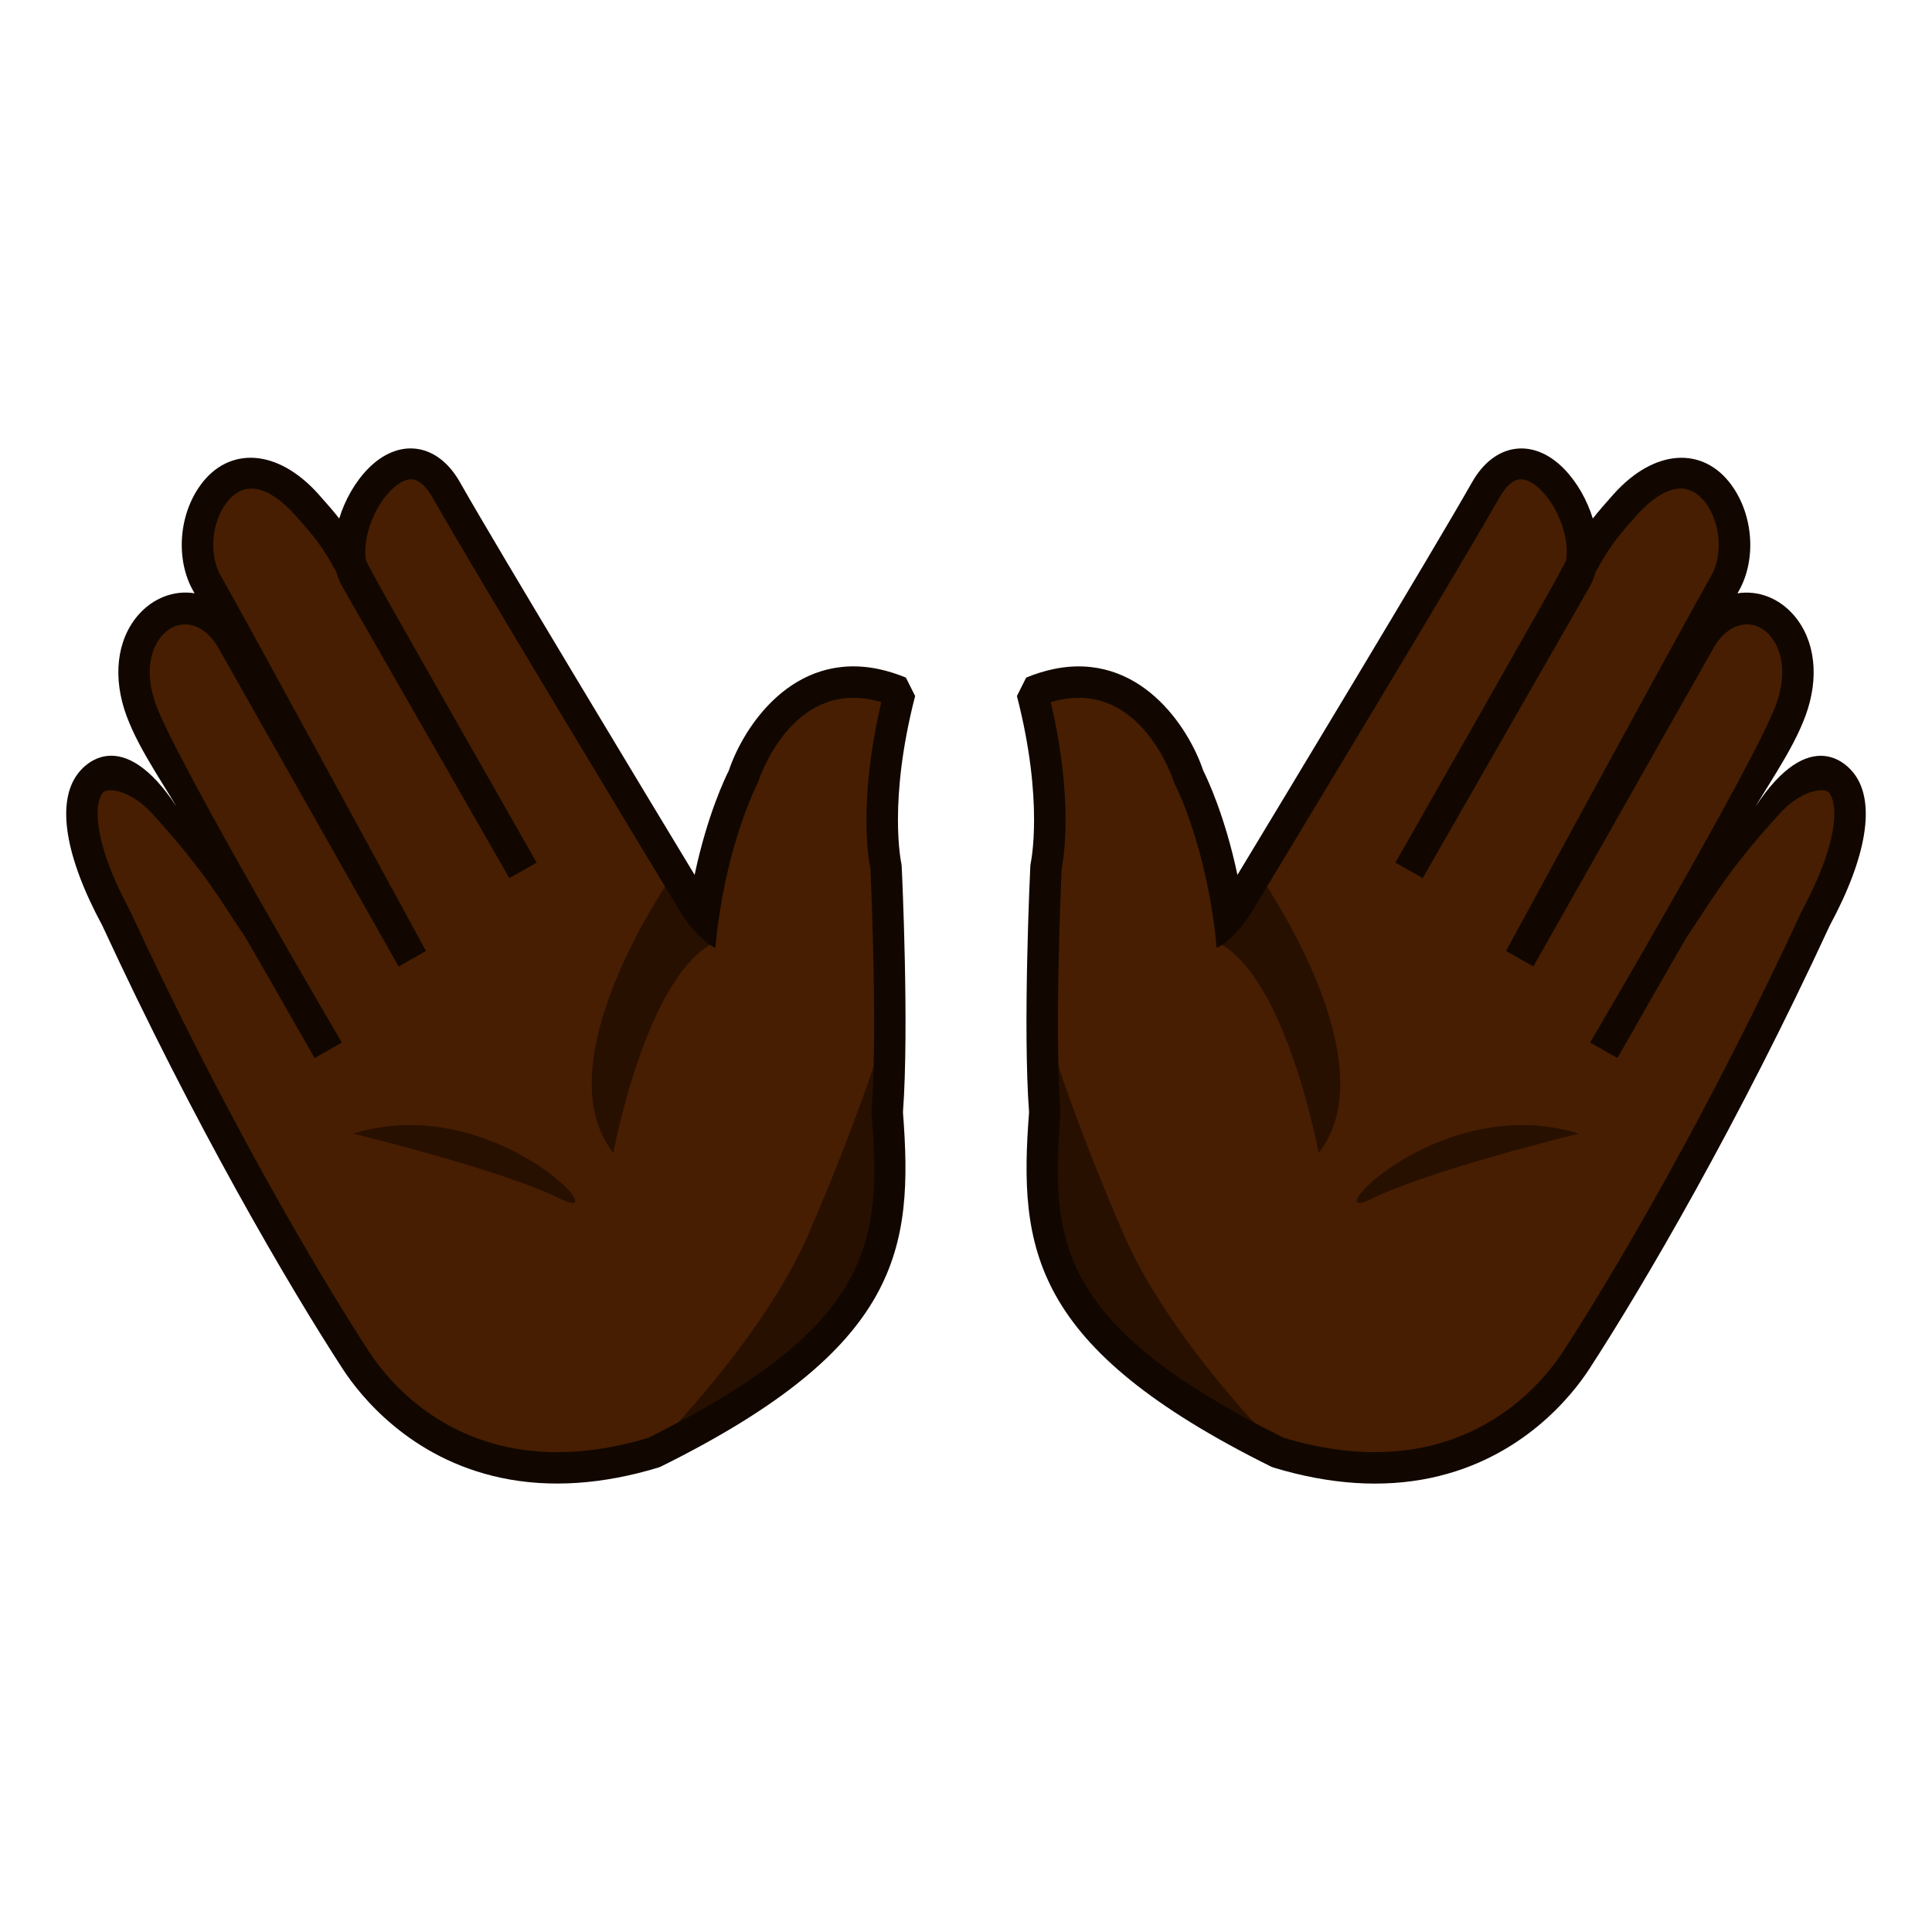 <?xml version="1.0" encoding="utf-8"?>
<!-- Generator: Adobe Illustrator 18.0.0, SVG Export Plug-In . SVG Version: 6.00 Build 0)  -->
<!DOCTYPE svg PUBLIC "-//W3C//DTD SVG 1.1//EN" "http://www.w3.org/Graphics/SVG/1.1/DTD/svg11.dtd">
<svg version="1.1" id="レイヤー_1" xmlns="http://www.w3.org/2000/svg" xmlns:xlink="http://www.w3.org/1999/xlink" x="0px"
	 y="0px" width="64px" height="64px" viewBox="0 0 64 64" style="enable-background:new 0 0 64 64;" xml:space="preserve">
<g>
	<path style="fill:#471E02;" d="M21.666,48.116c-5.892,1.79-8.924-1.589-9.874-3.049
		C9.889,42.143,6.803,36.812,3.861,30.442c-3.544-6.69,1.395-6.067,5.055,0.893
		c0,0-3.27-5.212-4.231-7.789c-1.086-2.912,1.707-4.627,3.003-2.336l2.558,4.521
		c0,0-2.323-4.525-3.395-6.418c-1.07-1.893,0.786-5.415,3.31-2.597
		c1.416,1.579,4.336,7.244,1.631,2.462c-0.958-1.694,1.525-5.539,2.991-2.949
		C16.25,18.821,22.911,29.823,22.911,29.823s-0.193,1.935,0.267,1.526
		c0.32-3.5,1.444-5.62,1.444-5.62s1.409-4.35,5.188-2.804
		c-0.953,3.694-0.461,5.786-0.461,5.786s0.253,5.331,0.04,8.132
		C29.734,41.305,29.363,44.295,21.666,48.116z"/>
	<path style="fill:#471E02;" d="M42.333,48.116c5.894,1.79,8.925-1.589,9.875-3.049
		C54.112,42.143,57.197,36.812,60.139,30.442c3.544-6.69-1.395-6.067-5.055,0.893
		c0,0,3.27-5.212,4.231-7.789c1.086-2.912-1.707-4.627-3.004-2.336l-2.558,4.521
		c0,0,2.322-4.525,3.394-6.418c1.07-1.893-0.784-5.415-3.31-2.597
		c-1.416,1.579-4.336,7.244-1.63,2.462c0.958-1.694-1.525-5.539-2.992-2.949
		C47.75,18.821,41.089,29.823,41.089,29.823s0.194,1.935-0.267,1.526
		c-0.319-3.5-1.444-5.62-1.444-5.62s-1.41-4.35-5.188-2.804
		c0.952,3.694,0.463,5.786,0.463,5.786s-0.255,5.331-0.043,8.132
		C34.266,41.305,34.637,44.295,42.333,48.116z"/>
	<g>
		<path style="fill:#281000;" d="M20.318,38.196c0,0,1.062-5.793,3.32-6.963l-1.375-2.215
			C22.264,29.018,17.934,35.168,20.318,38.196z"/>
		<path style="fill:#281000;" d="M11.698,37.553c0,0,4.928,1.197,6.877,2.165
			C20.504,40.679,16.326,36.109,11.698,37.553z"/>
		<path style="fill:#281000;" d="M29.292,34.245c0,0,1.498,7.129-2.757,10.817
			c-3.227,2.121-4.724,2.751-4.724,2.751s3.475-3.482,4.972-6.937
			C28.482,36.953,29.292,34.245,29.292,34.245z"/>
		<path style="fill:#281000;" d="M43.682,38.196c0,0-1.062-5.793-3.319-6.963l1.374-2.215
			C41.736,29.018,46.066,35.168,43.682,38.196z"/>
		<path style="fill:#281000;" d="M52.303,37.553c0,0-4.929,1.197-6.878,2.165
			C43.496,40.679,47.675,36.109,52.303,37.553z"/>
		<path style="fill:#281000;" d="M34.708,34.245c0,0-1.499,7.129,2.757,10.817
			c3.228,2.121,4.725,2.751,4.725,2.751s-3.476-3.482-4.973-6.937
			C35.518,36.953,34.708,34.245,34.708,34.245z"/>
	</g>
	<path style="fill:#110700;" d="M42.103,48.582l0.08,0.032
		c1.859,0.564,3.61,0.681,5.207,0.345c3.04-0.641,4.688-2.736,5.255-3.606
		c1.801-2.77,4.936-8.131,7.967-14.691c1.23-2.281,1.524-4.074,0.817-5.021
		c-0.476-0.637-1.908-1.557-3.791,1.947c0.88-1.547,1.719-2.663,2.165-3.859
		c0.474-1.271,0.333-2.52-0.375-3.343c-0.49-0.571-1.185-0.84-1.873-0.732
		c0.017-0.028,0.031-0.055,0.047-0.081c0.586-1.037,0.482-2.513-0.249-3.511
		c-0.927-1.269-2.536-1.216-3.902,0.31c-0.286,0.319-0.503,0.57-0.687,0.805
		c-0.188-0.609-0.519-1.2-0.95-1.643c-1.01-1.037-2.3-0.883-3.051,0.442
		c-1.253,2.214-6.383,10.708-7.771,13.006c-0.42-1.982-1.009-3.208-1.133-3.453
		c-0.484-1.449-2.122-3.962-4.97-3.363c-0.291,0.062-0.594,0.156-0.896,0.28
		l-0.306,0.611c0.902,3.5,0.46,5.518,0.456,5.538l-0.012,0.093
		c-0.011,0.218-0.252,5.346-0.042,8.156C33.743,41.361,34.133,44.626,42.103,48.582
		z M35.13,36.884v-0.08c-0.198-2.606,0.016-7.52,0.039-8.025
		c0.069-0.346,0.396-2.295-0.361-5.519c0.101-0.03,0.198-0.055,0.297-0.075
		c2.685-0.566,3.734,2.573,3.778,2.707l0.034,0.082
		C38.928,25.994,39.998,28.058,40.303,31.398c0,0,0.619-0.218,1.32-1.452
		c0.796-1.317,6.685-11.055,8.046-13.46c0.197-0.347,0.411-0.553,0.623-0.598
		c0.299-0.064,0.615,0.204,0.776,0.369c0.585,0.601,0.938,1.628,0.806,2.326
		c-0.093,0.171-0.194,0.362-0.312,0.581c-0.37,0.695-5.338,9.411-5.338,9.411
		l0.906,0.513l5.53-9.652c0.082-0.146,0.149-0.307,0.194-0.478
		c0.438-0.798,0.653-1.096,1.37-1.895c0.431-0.48,0.859-0.776,1.24-0.857
		c0.506-0.107,0.849,0.196,1.048,0.468c0.484,0.661,0.563,1.707,0.182,2.383
		c-1.054,1.862-6.806,12.446-6.806,12.446l0.906,0.513l5.969-10.55
		c0.498-0.879,1.344-1.022,1.875-0.403c0.456,0.531,0.527,1.391,0.188,2.299
		c-0.732,1.965-6.152,11.174-6.152,11.174l0.905,0.513c0,0,2.084-3.658,2.298-4.009
		c0.851-1.259,1.338-2.175,3.069-4.079c0.736-0.81,1.509-0.886,1.647-0.699
		c0.323,0.432,0.277,1.721-0.914,3.932c-3.014,6.522-6.129,11.854-7.908,14.589
		c-0.497,0.762-1.938,2.596-4.598,3.156c-1.41,0.297-2.974,0.193-4.648-0.31
		C34.987,43.879,34.805,41.101,35.13,36.884z"/>
	<path style="fill:#110700;" d="M29.912,36.843c0.208-2.81-0.031-7.938-0.043-8.156
		l-0.012-0.093c-0.004-0.02-0.445-2.039,0.458-5.538l-0.307-0.611
		c-0.302-0.123-0.604-0.218-0.896-0.28c-2.847-0.599-4.484,1.914-4.97,3.363
		c-0.123,0.245-0.713,1.471-1.132,3.453c-1.39-2.298-6.52-10.792-7.773-13.006
		c-0.75-1.325-2.04-1.479-3.05-0.442c-0.432,0.443-0.762,1.033-0.95,1.643
		c-0.184-0.234-0.4-0.485-0.687-0.805c-1.366-1.526-2.975-1.579-3.903-0.31
		c-0.73,0.998-0.834,2.475-0.248,3.511c0.016,0.026,0.031,0.053,0.047,0.081
		C5.756,19.544,5.063,19.813,4.571,20.384c-0.708,0.824-0.848,2.073-0.374,3.343
		c0.447,1.197,1.284,2.312,2.165,3.859c-1.883-3.504-3.315-2.584-3.791-1.947
		c-0.708,0.948-0.413,2.741,0.818,5.021c3.03,6.561,6.165,11.922,7.966,14.691
		c0.567,0.87,2.215,2.966,5.255,3.606c1.596,0.336,3.348,0.22,5.207-0.345
		l0.08-0.032C29.867,44.626,30.256,41.361,29.912,36.843z M21.475,47.63
		c-1.675,0.504-3.24,0.607-4.649,0.31c-2.66-0.56-4.101-2.395-4.597-3.156
		C10.449,42.049,7.333,36.717,4.319,30.195c-1.191-2.211-1.238-3.5-0.915-3.932
		c0.139-0.187,0.912-0.11,1.648,0.699C6.784,28.866,7.272,29.782,8.122,31.041
		c0.214,0.351,2.298,4.009,2.298,4.009l0.906-0.513c0,0-5.42-9.209-6.153-11.174
		c-0.339-0.909-0.269-1.769,0.188-2.299c0.533-0.619,1.378-0.476,1.875,0.403
		l5.97,10.55l0.906-0.513c0,0-5.752-10.584-6.806-12.446
		c-0.383-0.675-0.303-1.722,0.181-2.383c0.2-0.272,0.543-0.575,1.048-0.468
		c0.382,0.081,0.811,0.377,1.241,0.857c0.717,0.799,0.934,1.097,1.371,1.895
		c0.046,0.171,0.111,0.332,0.194,0.478l5.531,9.652l0.906-0.513
		c0,0-4.968-8.716-5.339-9.411c-0.117-0.219-0.219-0.41-0.311-0.581
		c-0.132-0.698,0.221-1.725,0.806-2.326c0.16-0.165,0.476-0.433,0.777-0.369
		c0.211,0.044,0.425,0.25,0.621,0.598c1.361,2.405,7.251,12.143,8.047,13.46
		c0.701,1.234,1.319,1.452,1.319,1.452c0.306-3.34,1.376-5.404,1.386-5.425
		l0.035-0.082c0.044-0.134,1.094-3.273,3.779-2.707
		c0.098,0.02,0.197,0.044,0.296,0.075c-0.758,3.224-0.431,5.174-0.36,5.519
		c0.023,0.505,0.236,5.419,0.038,8.025v0.08
		C29.195,41.101,29.013,43.879,21.475,47.63z"/>
</g>
<g>
</g>
<g>
</g>
<g>
</g>
<g>
</g>
<g>
</g>
<g>
</g>
</svg>

